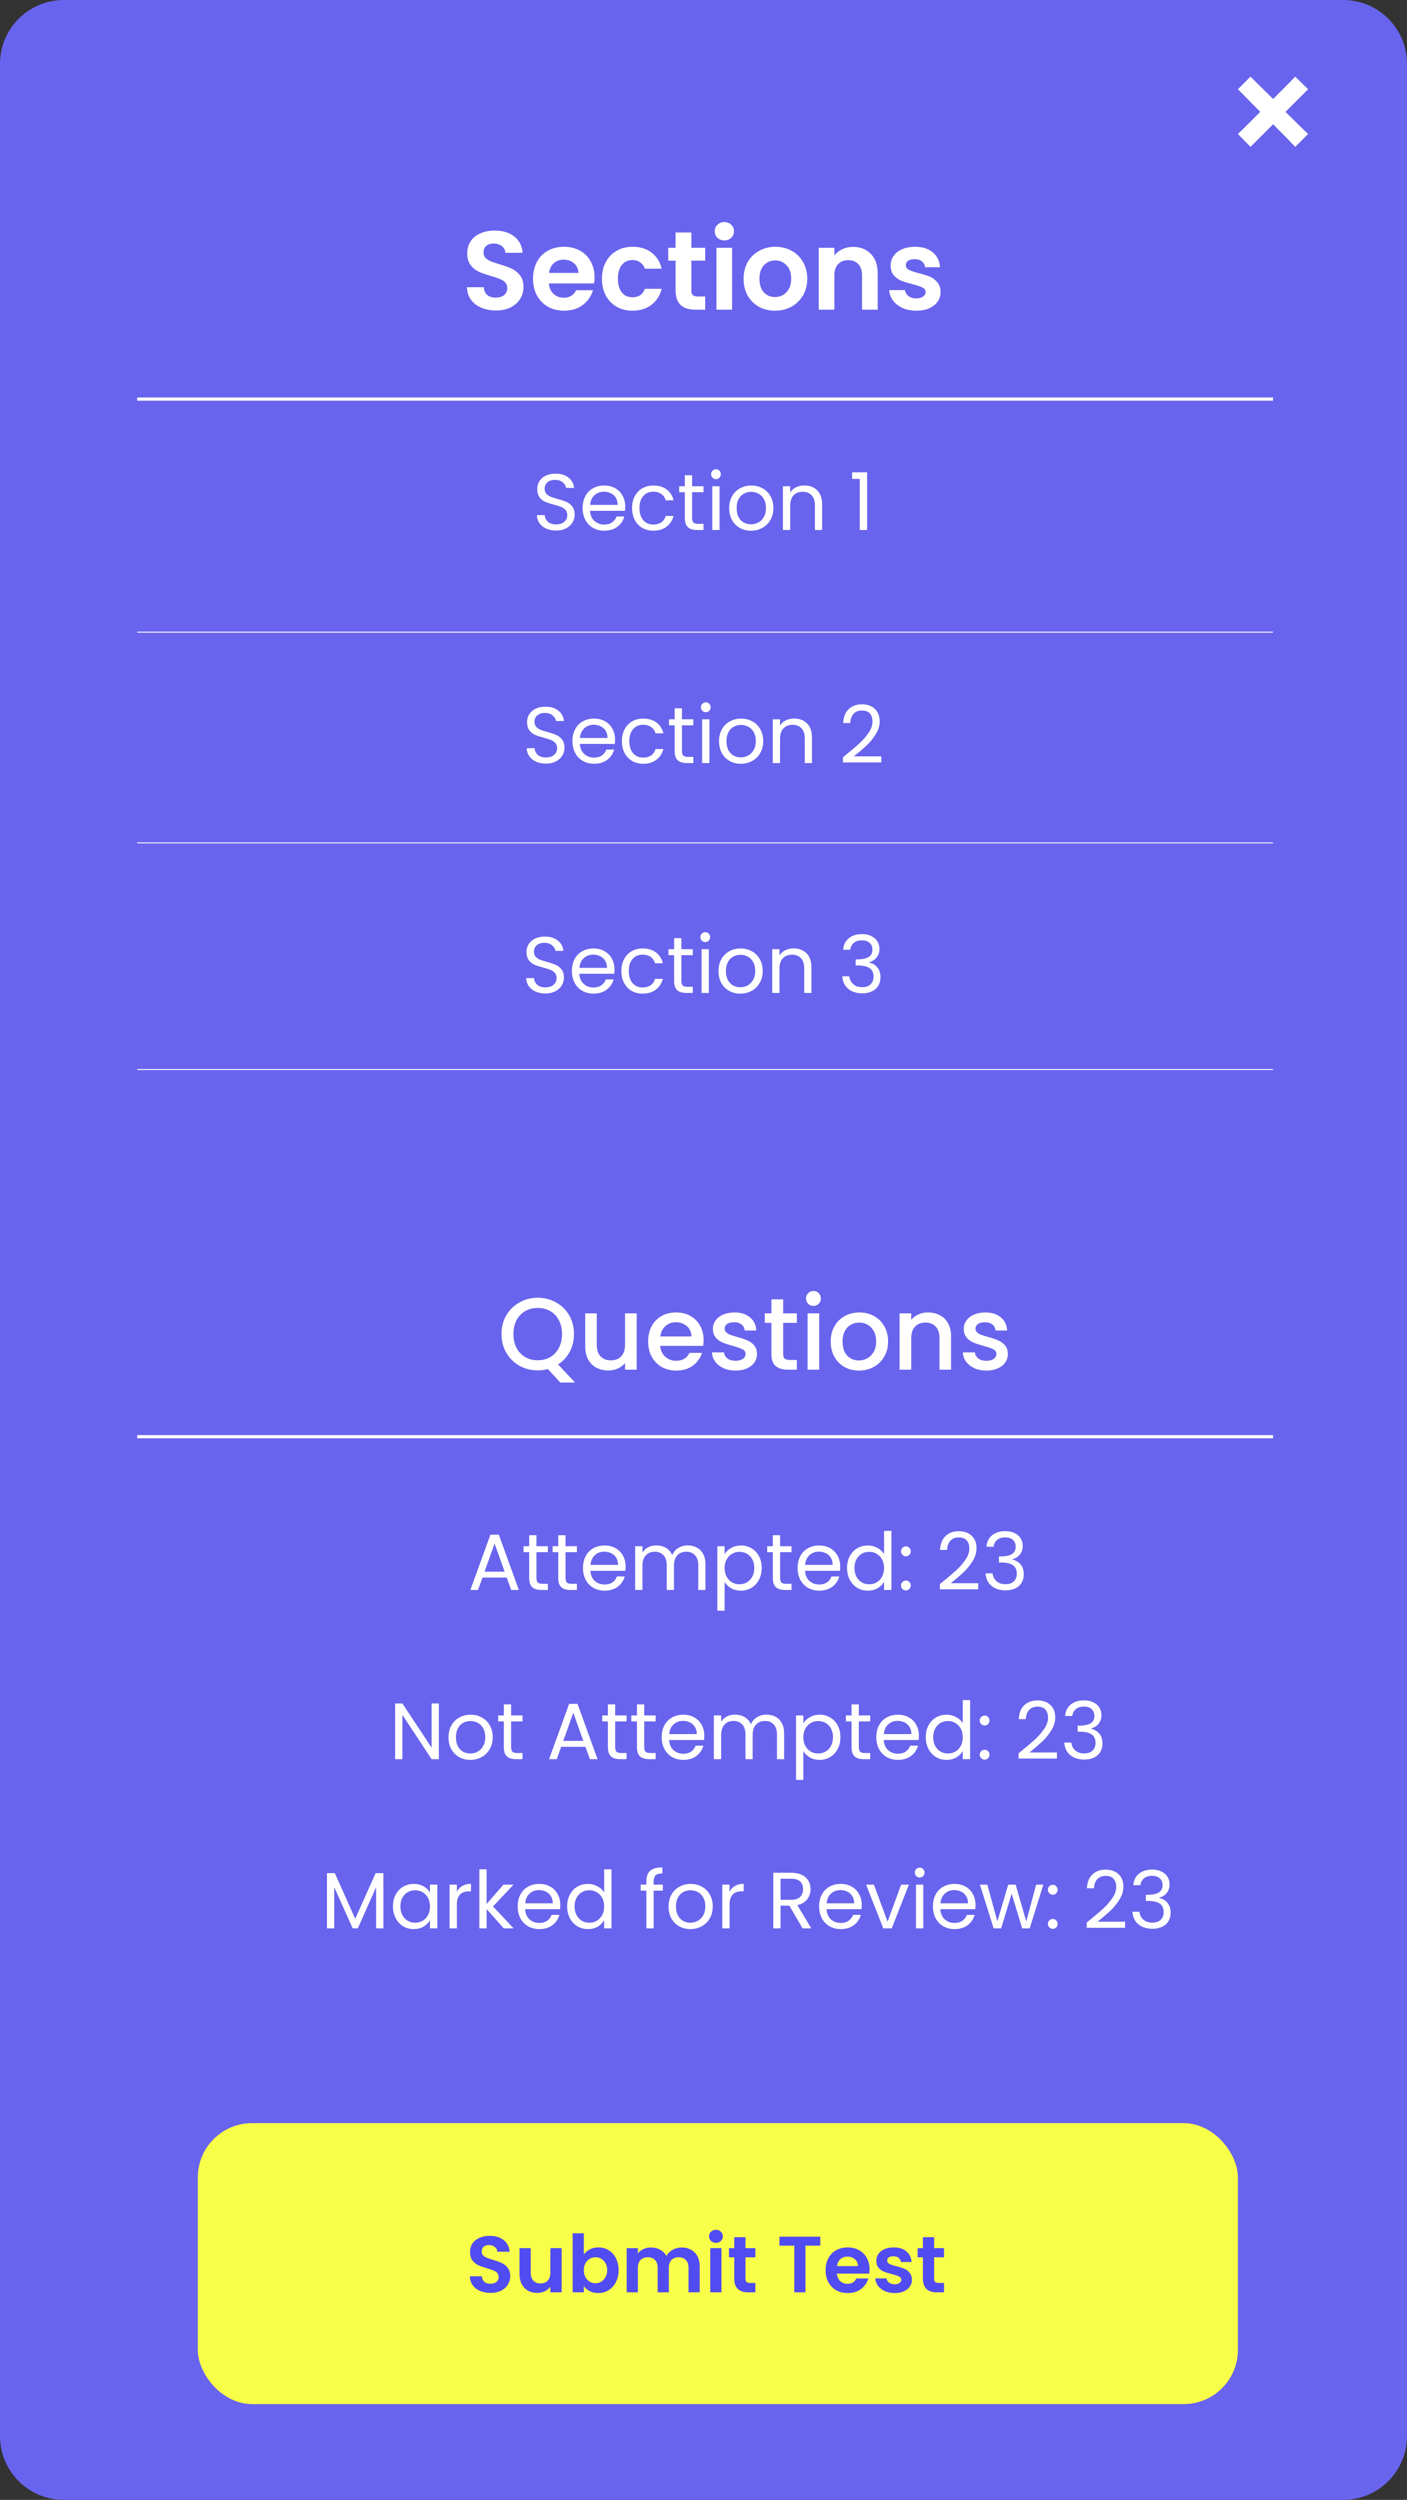 <svg width="441" height="783" viewBox="0 0 441 783" fill="none" xmlns="http://www.w3.org/2000/svg">
<rect x="0" y="0" width="441" height="783" fill="#333333" stroke="none"/>
<g clip-path="url(#clip0_66_1734)">
<path d="M0 20C0 8.954 8.954 0 20 0H421C432.046 0 441 8.954 441 20V763C441 774.046 432.046 783 421 783H20C8.954 783 0 774.046 0 763V20Z" fill="#6964ED"/>
<path d="M175.616 433.032L171.712 428.808C170.752 429.085 169.696 429.224 168.544 429.224C166.475 429.224 164.565 428.744 162.816 427.784C161.088 426.803 159.712 425.448 158.688 423.72C157.685 421.971 157.184 420.008 157.184 417.832C157.184 415.656 157.685 413.704 158.688 411.976C159.712 410.248 161.088 408.904 162.816 407.944C164.565 406.963 166.475 406.472 168.544 406.472C170.635 406.472 172.544 406.963 174.272 407.944C176.021 408.904 177.397 410.248 178.4 411.976C179.403 413.704 179.904 415.656 179.904 417.832C179.904 419.88 179.456 421.736 178.56 423.4C177.685 425.043 176.469 426.365 174.912 427.368L180.256 433.032H175.616ZM160.928 417.832C160.928 419.475 161.248 420.925 161.888 422.184C162.549 423.421 163.456 424.381 164.608 425.064C165.76 425.725 167.072 426.056 168.544 426.056C170.016 426.056 171.328 425.725 172.48 425.064C173.632 424.381 174.528 423.421 175.168 422.184C175.829 420.925 176.16 419.475 176.16 417.832C176.16 416.189 175.829 414.749 175.168 413.512C174.528 412.275 173.632 411.325 172.48 410.664C171.328 410.003 170.016 409.672 168.544 409.672C167.072 409.672 165.76 410.003 164.608 410.664C163.456 411.325 162.549 412.275 161.888 413.512C161.248 414.749 160.928 416.189 160.928 417.832ZM199.556 411.368V429H195.908V426.92C195.332 427.645 194.574 428.221 193.636 428.648C192.718 429.053 191.737 429.256 190.692 429.256C189.305 429.256 188.057 428.968 186.948 428.392C185.86 427.816 184.996 426.963 184.356 425.832C183.737 424.701 183.428 423.336 183.428 421.736V411.368H187.044V421.192C187.044 422.771 187.438 423.987 188.228 424.84C189.017 425.672 190.094 426.088 191.46 426.088C192.825 426.088 193.902 425.672 194.692 424.84C195.502 423.987 195.908 422.771 195.908 421.192V411.368H199.556ZM220.529 419.752C220.529 420.413 220.486 421.011 220.401 421.544H206.929C207.035 422.952 207.558 424.083 208.497 424.936C209.435 425.789 210.587 426.216 211.953 426.216C213.915 426.216 215.302 425.395 216.113 423.752H220.049C219.515 425.373 218.545 426.707 217.137 427.752C215.75 428.776 214.022 429.288 211.953 429.288C210.267 429.288 208.753 428.915 207.409 428.168C206.086 427.4 205.041 426.333 204.273 424.968C203.526 423.581 203.153 421.981 203.153 420.168C203.153 418.355 203.515 416.765 204.241 415.4C204.987 414.013 206.022 412.947 207.345 412.2C208.689 411.453 210.225 411.08 211.953 411.08C213.617 411.08 215.099 411.443 216.401 412.168C217.702 412.893 218.715 413.917 219.441 415.24C220.166 416.541 220.529 418.045 220.529 419.752ZM216.721 418.6C216.699 417.256 216.219 416.179 215.281 415.368C214.342 414.557 213.179 414.152 211.793 414.152C210.534 414.152 209.457 414.557 208.561 415.368C207.665 416.157 207.131 417.235 206.961 418.6H216.721ZM230.519 429.288C229.132 429.288 227.884 429.043 226.775 428.552C225.687 428.04 224.823 427.357 224.183 426.504C223.543 425.629 223.201 424.659 223.159 423.592H226.935C226.999 424.339 227.351 424.968 227.991 425.48C228.652 425.971 229.473 426.216 230.455 426.216C231.479 426.216 232.268 426.024 232.823 425.64C233.399 425.235 233.687 424.723 233.687 424.104C233.687 423.443 233.367 422.952 232.727 422.632C232.108 422.312 231.116 421.96 229.751 421.576C228.428 421.213 227.351 420.861 226.519 420.52C225.687 420.179 224.961 419.656 224.343 418.952C223.745 418.248 223.447 417.32 223.447 416.168C223.447 415.229 223.724 414.376 224.279 413.608C224.833 412.819 225.623 412.2 226.647 411.752C227.692 411.304 228.887 411.08 230.231 411.08C232.236 411.08 233.847 411.592 235.063 412.616C236.3 413.619 236.961 414.995 237.047 416.744H233.399C233.335 415.955 233.015 415.325 232.439 414.856C231.863 414.387 231.084 414.152 230.103 414.152C229.143 414.152 228.407 414.333 227.895 414.696C227.383 415.059 227.127 415.539 227.127 416.136C227.127 416.605 227.297 417 227.639 417.32C227.98 417.64 228.396 417.896 228.887 418.088C229.377 418.259 230.103 418.483 231.063 418.76C232.343 419.101 233.388 419.453 234.199 419.816C235.031 420.157 235.745 420.669 236.343 421.352C236.94 422.035 237.249 422.941 237.271 424.072C237.271 425.075 236.993 425.971 236.439 426.76C235.884 427.549 235.095 428.168 234.071 428.616C233.068 429.064 231.884 429.288 230.519 429.288ZM245.469 414.344V424.104C245.469 424.765 245.618 425.245 245.917 425.544C246.237 425.821 246.77 425.96 247.517 425.96H249.757V429H246.877C245.234 429 243.975 428.616 243.101 427.848C242.226 427.08 241.789 425.832 241.789 424.104V414.344H239.709V411.368H241.789V406.984H245.469V411.368H249.757V414.344H245.469ZM254.975 409.032C254.313 409.032 253.759 408.808 253.311 408.36C252.863 407.912 252.639 407.357 252.639 406.696C252.639 406.035 252.863 405.48 253.311 405.032C253.759 404.584 254.313 404.36 254.975 404.36C255.615 404.36 256.159 404.584 256.607 405.032C257.055 405.48 257.279 406.035 257.279 406.696C257.279 407.357 257.055 407.912 256.607 408.36C256.159 408.808 255.615 409.032 254.975 409.032ZM256.767 411.368V429H253.119V411.368H256.767ZM269.204 429.288C267.54 429.288 266.036 428.915 264.692 428.168C263.348 427.4 262.292 426.333 261.524 424.968C260.756 423.581 260.372 421.981 260.372 420.168C260.372 418.376 260.767 416.787 261.556 415.4C262.346 414.013 263.423 412.947 264.788 412.2C266.154 411.453 267.679 411.08 269.364 411.08C271.05 411.08 272.575 411.453 273.94 412.2C275.306 412.947 276.383 414.013 277.172 415.4C277.962 416.787 278.356 418.376 278.356 420.168C278.356 421.96 277.951 423.549 277.14 424.936C276.33 426.323 275.22 427.4 273.812 428.168C272.426 428.915 270.89 429.288 269.204 429.288ZM269.204 426.12C270.143 426.12 271.018 425.896 271.828 425.448C272.66 425 273.332 424.328 273.844 423.432C274.356 422.536 274.612 421.448 274.612 420.168C274.612 418.888 274.367 417.811 273.876 416.936C273.386 416.04 272.735 415.368 271.924 414.92C271.114 414.472 270.239 414.248 269.3 414.248C268.362 414.248 267.487 414.472 266.676 414.92C265.887 415.368 265.258 416.04 264.788 416.936C264.319 417.811 264.084 418.888 264.084 420.168C264.084 422.067 264.564 423.539 265.524 424.584C266.506 425.608 267.732 426.12 269.204 426.12ZM290.859 411.08C292.245 411.08 293.483 411.368 294.571 411.944C295.68 412.52 296.544 413.373 297.163 414.504C297.781 415.635 298.091 417 298.091 418.6V429H294.475V419.144C294.475 417.565 294.08 416.36 293.291 415.528C292.501 414.675 291.424 414.248 290.059 414.248C288.693 414.248 287.605 414.675 286.795 415.528C286.005 416.36 285.611 417.565 285.611 419.144V429H281.963V411.368H285.611V413.384C286.208 412.659 286.965 412.093 287.883 411.688C288.821 411.283 289.813 411.08 290.859 411.08ZM309.144 429.288C307.757 429.288 306.509 429.043 305.4 428.552C304.312 428.04 303.448 427.357 302.808 426.504C302.168 425.629 301.826 424.659 301.784 423.592H305.56C305.624 424.339 305.976 424.968 306.616 425.48C307.277 425.971 308.098 426.216 309.08 426.216C310.104 426.216 310.893 426.024 311.448 425.64C312.024 425.235 312.312 424.723 312.312 424.104C312.312 423.443 311.992 422.952 311.352 422.632C310.733 422.312 309.741 421.96 308.376 421.576C307.053 421.213 305.976 420.861 305.144 420.52C304.312 420.179 303.586 419.656 302.968 418.952C302.37 418.248 302.072 417.32 302.072 416.168C302.072 415.229 302.349 414.376 302.904 413.608C303.458 412.819 304.248 412.2 305.272 411.752C306.317 411.304 307.512 411.08 308.856 411.08C310.861 411.08 312.472 411.592 313.688 412.616C314.925 413.619 315.586 414.995 315.672 416.744H312.024C311.96 415.955 311.64 415.325 311.064 414.856C310.488 414.387 309.709 414.152 308.728 414.152C307.768 414.152 307.032 414.333 306.52 414.696C306.008 415.059 305.752 415.539 305.752 416.136C305.752 416.605 305.922 417 306.264 417.32C306.605 417.64 307.021 417.896 307.512 418.088C308.002 418.259 308.728 418.483 309.688 418.76C310.968 419.101 312.013 419.453 312.824 419.816C313.656 420.157 314.37 420.669 314.968 421.352C315.565 422.035 315.874 422.941 315.896 424.072C315.896 425.075 315.618 425.971 315.064 426.76C314.509 427.549 313.72 428.168 312.696 428.616C311.693 429.064 310.509 429.288 309.144 429.288Z" fill="white"/>
<path d="M155.437 97.245C153.734 97.245 152.194 96.953 150.817 96.37C149.464 95.787 148.39 94.947 147.597 93.85C146.804 92.753 146.395 91.458 146.372 89.965H151.622C151.692 90.968 152.042 91.762 152.672 92.345C153.325 92.928 154.212 93.22 155.332 93.22C156.475 93.22 157.374 92.952 158.027 92.415C158.68 91.855 159.007 91.132 159.007 90.245C159.007 89.522 158.785 88.927 158.342 88.46C157.899 87.993 157.339 87.632 156.662 87.375C156.009 87.095 155.099 86.792 153.932 86.465C152.345 85.998 151.05 85.543 150.047 85.1C149.067 84.633 148.215 83.945 147.492 83.035C146.792 82.102 146.442 80.865 146.442 79.325C146.442 77.878 146.804 76.618 147.527 75.545C148.25 74.472 149.265 73.655 150.572 73.095C151.879 72.512 153.372 72.22 155.052 72.22C157.572 72.22 159.614 72.838 161.177 74.075C162.764 75.288 163.639 76.992 163.802 79.185H158.412C158.365 78.345 158.004 77.657 157.327 77.12C156.674 76.56 155.799 76.28 154.702 76.28C153.745 76.28 152.975 76.525 152.392 77.015C151.832 77.505 151.552 78.217 151.552 79.15C151.552 79.803 151.762 80.352 152.182 80.795C152.625 81.215 153.162 81.565 153.792 81.845C154.445 82.102 155.355 82.405 156.522 82.755C158.109 83.222 159.404 83.688 160.407 84.155C161.41 84.622 162.274 85.322 162.997 86.255C163.72 87.188 164.082 88.413 164.082 89.93C164.082 91.237 163.744 92.45 163.067 93.57C162.39 94.69 161.399 95.588 160.092 96.265C158.785 96.918 157.234 97.245 155.437 97.245ZM186.355 86.885C186.355 87.585 186.308 88.215 186.215 88.775H172.04C172.157 90.175 172.647 91.272 173.51 92.065C174.373 92.858 175.435 93.255 176.695 93.255C178.515 93.255 179.81 92.473 180.58 90.91H185.865C185.305 92.777 184.232 94.317 182.645 95.53C181.058 96.72 179.11 97.315 176.8 97.315C174.933 97.315 173.253 96.907 171.76 96.09C170.29 95.25 169.135 94.072 168.295 92.555C167.478 91.038 167.07 89.288 167.07 87.305C167.07 85.298 167.478 83.537 168.295 82.02C169.112 80.503 170.255 79.337 171.725 78.52C173.195 77.703 174.887 77.295 176.8 77.295C178.643 77.295 180.288 77.692 181.735 78.485C183.205 79.278 184.337 80.41 185.13 81.88C185.947 83.327 186.355 84.995 186.355 86.885ZM181.28 85.485C181.257 84.225 180.802 83.222 179.915 82.475C179.028 81.705 177.943 81.32 176.66 81.32C175.447 81.32 174.42 81.693 173.58 82.44C172.763 83.163 172.262 84.178 172.075 85.485H181.28ZM188.672 87.305C188.672 85.298 189.08 83.548 189.897 82.055C190.713 80.538 191.845 79.372 193.292 78.555C194.738 77.715 196.395 77.295 198.262 77.295C200.665 77.295 202.648 77.902 204.212 79.115C205.798 80.305 206.86 81.985 207.397 84.155H202.112C201.832 83.315 201.353 82.662 200.677 82.195C200.023 81.705 199.207 81.46 198.227 81.46C196.827 81.46 195.718 81.973 194.902 83C194.085 84.003 193.677 85.438 193.677 87.305C193.677 89.148 194.085 90.583 194.902 91.61C195.718 92.613 196.827 93.115 198.227 93.115C200.21 93.115 201.505 92.228 202.112 90.455H207.397C206.86 92.555 205.798 94.223 204.212 95.46C202.625 96.697 200.642 97.315 198.262 97.315C196.395 97.315 194.738 96.907 193.292 96.09C191.845 95.25 190.713 94.083 189.897 92.59C189.08 91.073 188.672 89.312 188.672 87.305ZM216.691 81.635V91.015C216.691 91.668 216.843 92.147 217.146 92.45C217.473 92.73 218.01 92.87 218.756 92.87H221.031V97H217.951C213.821 97 211.756 94.993 211.756 90.98V81.635H209.446V77.61H211.756V72.815H216.691V77.61H221.031V81.635H216.691ZM227.041 75.3C226.177 75.3 225.454 75.032 224.871 74.495C224.311 73.935 224.031 73.247 224.031 72.43C224.031 71.613 224.311 70.937 224.871 70.4C225.454 69.84 226.177 69.56 227.041 69.56C227.904 69.56 228.616 69.84 229.176 70.4C229.759 70.937 230.051 71.613 230.051 72.43C230.051 73.247 229.759 73.935 229.176 74.495C228.616 75.032 227.904 75.3 227.041 75.3ZM229.456 77.61V97H224.556V77.61H229.456ZM242.907 97.315C241.04 97.315 239.36 96.907 237.867 96.09C236.374 95.25 235.195 94.072 234.332 92.555C233.492 91.038 233.072 89.288 233.072 87.305C233.072 85.322 233.504 83.572 234.367 82.055C235.254 80.538 236.455 79.372 237.972 78.555C239.489 77.715 241.18 77.295 243.047 77.295C244.914 77.295 246.605 77.715 248.122 78.555C249.639 79.372 250.829 80.538 251.692 82.055C252.579 83.572 253.022 85.322 253.022 87.305C253.022 89.288 252.567 91.038 251.657 92.555C250.77 94.072 249.557 95.25 248.017 96.09C246.5 96.907 244.797 97.315 242.907 97.315ZM242.907 93.045C243.794 93.045 244.622 92.835 245.392 92.415C246.185 91.972 246.815 91.318 247.282 90.455C247.749 89.592 247.982 88.542 247.982 87.305C247.982 85.462 247.492 84.05 246.512 83.07C245.555 82.067 244.377 81.565 242.977 81.565C241.577 81.565 240.399 82.067 239.442 83.07C238.509 84.05 238.042 85.462 238.042 87.305C238.042 89.148 238.497 90.572 239.407 91.575C240.34 92.555 241.507 93.045 242.907 93.045ZM267.361 77.33C269.671 77.33 271.538 78.065 272.961 79.535C274.385 80.982 275.096 83.012 275.096 85.625V97H270.196V86.29C270.196 84.75 269.811 83.572 269.041 82.755C268.271 81.915 267.221 81.495 265.891 81.495C264.538 81.495 263.465 81.915 262.671 82.755C261.901 83.572 261.516 84.75 261.516 86.29V97H256.616V77.61H261.516V80.025C262.17 79.185 262.998 78.532 264.001 78.065C265.028 77.575 266.148 77.33 267.361 77.33ZM287.176 97.315C285.589 97.315 284.166 97.035 282.906 96.475C281.646 95.892 280.642 95.11 279.896 94.13C279.172 93.15 278.776 92.065 278.706 90.875H283.641C283.734 91.622 284.096 92.24 284.726 92.73C285.379 93.22 286.184 93.465 287.141 93.465C288.074 93.465 288.797 93.278 289.311 92.905C289.847 92.532 290.116 92.053 290.116 91.47C290.116 90.84 289.789 90.373 289.136 90.07C288.506 89.743 287.491 89.393 286.091 89.02C284.644 88.67 283.454 88.308 282.521 87.935C281.611 87.562 280.817 86.99 280.141 86.22C279.487 85.45 279.161 84.412 279.161 83.105C279.161 82.032 279.464 81.052 280.071 80.165C280.701 79.278 281.587 78.578 282.731 78.065C283.897 77.552 285.262 77.295 286.826 77.295C289.136 77.295 290.979 77.878 292.356 79.045C293.732 80.188 294.491 81.74 294.631 83.7H289.941C289.871 82.93 289.544 82.323 288.961 81.88C288.401 81.413 287.642 81.18 286.686 81.18C285.799 81.18 285.111 81.343 284.621 81.67C284.154 81.997 283.921 82.452 283.921 83.035C283.921 83.688 284.247 84.19 284.901 84.54C285.554 84.867 286.569 85.205 287.946 85.555C289.346 85.905 290.501 86.267 291.411 86.64C292.321 87.013 293.102 87.597 293.756 88.39C294.432 89.16 294.782 90.187 294.806 91.47C294.806 92.59 294.491 93.593 293.861 94.48C293.254 95.367 292.367 96.067 291.201 96.58C290.057 97.07 288.716 97.315 287.176 97.315Z" fill="white"/>
<path d="M399 264L43 264" stroke="white" stroke-width="0.3"/>
<path d="M399 125L43 125" stroke="white"/>
<path d="M174.312 166.175C173.162 166.175 172.129 165.975 171.212 165.575C170.312 165.158 169.604 164.592 169.087 163.875C168.571 163.142 168.304 162.3 168.287 161.35H170.712C170.796 162.167 171.129 162.858 171.712 163.425C172.312 163.975 173.179 164.25 174.312 164.25C175.396 164.25 176.246 163.983 176.862 163.45C177.496 162.9 177.812 162.2 177.812 161.35C177.812 160.683 177.629 160.142 177.262 159.725C176.896 159.308 176.437 158.992 175.887 158.775C175.337 158.558 174.596 158.325 173.662 158.075C172.512 157.775 171.587 157.475 170.887 157.175C170.204 156.875 169.612 156.408 169.112 155.775C168.629 155.125 168.387 154.258 168.387 153.175C168.387 152.225 168.629 151.383 169.112 150.65C169.596 149.917 170.271 149.35 171.137 148.95C172.021 148.55 173.029 148.35 174.162 148.35C175.796 148.35 177.129 148.758 178.162 149.575C179.212 150.392 179.804 151.475 179.937 152.825H177.437C177.354 152.158 177.004 151.575 176.387 151.075C175.771 150.558 174.954 150.3 173.937 150.3C172.987 150.3 172.212 150.55 171.612 151.05C171.012 151.533 170.712 152.217 170.712 153.1C170.712 153.733 170.887 154.25 171.237 154.65C171.604 155.05 172.046 155.358 172.562 155.575C173.096 155.775 173.837 156.008 174.787 156.275C175.937 156.592 176.862 156.908 177.562 157.225C178.262 157.525 178.862 158 179.362 158.65C179.862 159.283 180.112 160.15 180.112 161.25C180.112 162.1 179.887 162.9 179.437 163.65C178.987 164.4 178.321 165.008 177.437 165.475C176.554 165.942 175.512 166.175 174.312 166.175ZM195.96 158.625C195.96 159.058 195.935 159.517 195.885 160H184.935C185.018 161.35 185.477 162.408 186.31 163.175C187.16 163.925 188.185 164.3 189.385 164.3C190.368 164.3 191.185 164.075 191.835 163.625C192.502 163.158 192.968 162.542 193.235 161.775H195.685C195.318 163.092 194.585 164.167 193.485 165C192.385 165.817 191.018 166.225 189.385 166.225C188.085 166.225 186.918 165.933 185.885 165.35C184.868 164.767 184.068 163.942 183.485 162.875C182.902 161.792 182.61 160.542 182.61 159.125C182.61 157.708 182.893 156.467 183.46 155.4C184.027 154.333 184.818 153.517 185.835 152.95C186.868 152.367 188.052 152.075 189.385 152.075C190.685 152.075 191.835 152.358 192.835 152.925C193.835 153.492 194.602 154.275 195.135 155.275C195.685 156.258 195.96 157.375 195.96 158.625ZM193.61 158.15C193.61 157.283 193.418 156.542 193.035 155.925C192.652 155.292 192.127 154.817 191.46 154.5C190.81 154.167 190.085 154 189.285 154C188.135 154 187.152 154.367 186.335 155.1C185.535 155.833 185.077 156.85 184.96 158.15H193.61ZM198.113 159.125C198.113 157.708 198.396 156.475 198.963 155.425C199.53 154.358 200.313 153.533 201.313 152.95C202.33 152.367 203.488 152.075 204.788 152.075C206.471 152.075 207.855 152.483 208.938 153.3C210.038 154.117 210.763 155.25 211.113 156.7H208.663C208.43 155.867 207.971 155.208 207.288 154.725C206.621 154.242 205.788 154 204.788 154C203.488 154 202.438 154.45 201.638 155.35C200.838 156.233 200.438 157.492 200.438 159.125C200.438 160.775 200.838 162.05 201.638 162.95C202.438 163.85 203.488 164.3 204.788 164.3C205.788 164.3 206.621 164.067 207.288 163.6C207.955 163.133 208.413 162.467 208.663 161.6H211.113C210.746 163 210.013 164.125 208.913 164.975C207.813 165.808 206.438 166.225 204.788 166.225C203.488 166.225 202.33 165.933 201.313 165.35C200.313 164.767 199.53 163.942 198.963 162.875C198.396 161.808 198.113 160.558 198.113 159.125ZM216.924 154.175V162.25C216.924 162.917 217.065 163.392 217.349 163.675C217.632 163.942 218.124 164.075 218.824 164.075H220.499V166H218.449C217.182 166 216.232 165.708 215.599 165.125C214.965 164.542 214.649 163.583 214.649 162.25V154.175H212.874V152.3H214.649V148.85H216.924V152.3H220.499V154.175H216.924ZM224.43 150.075C223.997 150.075 223.63 149.925 223.33 149.625C223.03 149.325 222.88 148.958 222.88 148.525C222.88 148.092 223.03 147.725 223.33 147.425C223.63 147.125 223.997 146.975 224.43 146.975C224.847 146.975 225.197 147.125 225.48 147.425C225.78 147.725 225.93 148.092 225.93 148.525C225.93 148.958 225.78 149.325 225.48 149.625C225.197 149.925 224.847 150.075 224.43 150.075ZM225.53 152.3V166H223.255V152.3H225.53ZM235.382 166.225C234.099 166.225 232.932 165.933 231.882 165.35C230.849 164.767 230.032 163.942 229.432 162.875C228.849 161.792 228.557 160.542 228.557 159.125C228.557 157.725 228.857 156.492 229.457 155.425C230.074 154.342 230.907 153.517 231.957 152.95C233.007 152.367 234.182 152.075 235.482 152.075C236.782 152.075 237.957 152.367 239.007 152.95C240.057 153.517 240.882 154.333 241.482 155.4C242.099 156.467 242.407 157.708 242.407 159.125C242.407 160.542 242.091 161.792 241.457 162.875C240.841 163.942 239.999 164.767 238.932 165.35C237.866 165.933 236.682 166.225 235.382 166.225ZM235.382 164.225C236.199 164.225 236.966 164.033 237.682 163.65C238.399 163.267 238.974 162.692 239.407 161.925C239.857 161.158 240.082 160.225 240.082 159.125C240.082 158.025 239.866 157.092 239.432 156.325C238.999 155.558 238.432 154.992 237.732 154.625C237.032 154.242 236.274 154.05 235.457 154.05C234.624 154.05 233.857 154.242 233.157 154.625C232.474 154.992 231.924 155.558 231.507 156.325C231.091 157.092 230.882 158.025 230.882 159.125C230.882 160.242 231.082 161.183 231.482 161.95C231.899 162.717 232.449 163.292 233.132 163.675C233.816 164.042 234.566 164.225 235.382 164.225ZM252.074 152.05C253.74 152.05 255.09 152.558 256.124 153.575C257.157 154.575 257.674 156.025 257.674 157.925V166H255.424V158.25C255.424 156.883 255.082 155.842 254.399 155.125C253.715 154.392 252.782 154.025 251.599 154.025C250.399 154.025 249.44 154.4 248.724 155.15C248.024 155.9 247.674 156.992 247.674 158.425V166H245.399V152.3H247.674V154.25C248.124 153.55 248.732 153.008 249.499 152.625C250.282 152.242 251.14 152.05 252.074 152.05ZM267.08 150V147.925H271.78V166H269.48V150H267.08Z" fill="white"/>
<path d="M399 198L43 198" stroke="white" stroke-width="0.3"/>
<path d="M171.126 239.175C169.976 239.175 168.943 238.975 168.026 238.575C167.126 238.158 166.418 237.592 165.901 236.875C165.385 236.142 165.118 235.3 165.101 234.35H167.526C167.61 235.167 167.943 235.858 168.526 236.425C169.126 236.975 169.993 237.25 171.126 237.25C172.21 237.25 173.06 236.983 173.676 236.45C174.31 235.9 174.626 235.2 174.626 234.35C174.626 233.683 174.443 233.142 174.076 232.725C173.71 232.308 173.251 231.992 172.701 231.775C172.151 231.558 171.41 231.325 170.476 231.075C169.326 230.775 168.401 230.475 167.701 230.175C167.018 229.875 166.426 229.408 165.926 228.775C165.443 228.125 165.201 227.258 165.201 226.175C165.201 225.225 165.443 224.383 165.926 223.65C166.41 222.917 167.085 222.35 167.951 221.95C168.835 221.55 169.843 221.35 170.976 221.35C172.61 221.35 173.943 221.758 174.976 222.575C176.026 223.392 176.618 224.475 176.751 225.825H174.251C174.168 225.158 173.818 224.575 173.201 224.075C172.585 223.558 171.768 223.3 170.751 223.3C169.801 223.3 169.026 223.55 168.426 224.05C167.826 224.533 167.526 225.217 167.526 226.1C167.526 226.733 167.701 227.25 168.051 227.65C168.418 228.05 168.86 228.358 169.376 228.575C169.91 228.775 170.651 229.008 171.601 229.275C172.751 229.592 173.676 229.908 174.376 230.225C175.076 230.525 175.676 231 176.176 231.65C176.676 232.283 176.926 233.15 176.926 234.25C176.926 235.1 176.701 235.9 176.251 236.65C175.801 237.4 175.135 238.008 174.251 238.475C173.368 238.942 172.326 239.175 171.126 239.175ZM192.774 231.625C192.774 232.058 192.749 232.517 192.699 233H181.749C181.832 234.35 182.291 235.408 183.124 236.175C183.974 236.925 184.999 237.3 186.199 237.3C187.182 237.3 187.999 237.075 188.649 236.625C189.316 236.158 189.782 235.542 190.049 234.775H192.499C192.132 236.092 191.399 237.167 190.299 238C189.199 238.817 187.832 239.225 186.199 239.225C184.899 239.225 183.732 238.933 182.699 238.35C181.682 237.767 180.882 236.942 180.299 235.875C179.716 234.792 179.424 233.542 179.424 232.125C179.424 230.708 179.707 229.467 180.274 228.4C180.841 227.333 181.632 226.517 182.649 225.95C183.682 225.367 184.866 225.075 186.199 225.075C187.499 225.075 188.649 225.358 189.649 225.925C190.649 226.492 191.416 227.275 191.949 228.275C192.499 229.258 192.774 230.375 192.774 231.625ZM190.424 231.15C190.424 230.283 190.232 229.542 189.849 228.925C189.466 228.292 188.941 227.817 188.274 227.5C187.624 227.167 186.899 227 186.099 227C184.949 227 183.966 227.367 183.149 228.1C182.349 228.833 181.891 229.85 181.774 231.15H190.424ZM194.927 232.125C194.927 230.708 195.21 229.475 195.777 228.425C196.344 227.358 197.127 226.533 198.127 225.95C199.144 225.367 200.302 225.075 201.602 225.075C203.285 225.075 204.669 225.483 205.752 226.3C206.852 227.117 207.577 228.25 207.927 229.7H205.477C205.244 228.867 204.785 228.208 204.102 227.725C203.435 227.242 202.602 227 201.602 227C200.302 227 199.252 227.45 198.452 228.35C197.652 229.233 197.252 230.492 197.252 232.125C197.252 233.775 197.652 235.05 198.452 235.95C199.252 236.85 200.302 237.3 201.602 237.3C202.602 237.3 203.435 237.067 204.102 236.6C204.769 236.133 205.227 235.467 205.477 234.6H207.927C207.56 236 206.827 237.125 205.727 237.975C204.627 238.808 203.252 239.225 201.602 239.225C200.302 239.225 199.144 238.933 198.127 238.35C197.127 237.767 196.344 236.942 195.777 235.875C195.21 234.808 194.927 233.558 194.927 232.125ZM213.738 227.175V235.25C213.738 235.917 213.879 236.392 214.163 236.675C214.446 236.942 214.938 237.075 215.638 237.075H217.313V239H215.263C213.996 239 213.046 238.708 212.413 238.125C211.779 237.542 211.463 236.583 211.463 235.25V227.175H209.688V225.3H211.463V221.85H213.738V225.3H217.313V227.175H213.738ZM221.244 223.075C220.811 223.075 220.444 222.925 220.144 222.625C219.844 222.325 219.694 221.958 219.694 221.525C219.694 221.092 219.844 220.725 220.144 220.425C220.444 220.125 220.811 219.975 221.244 219.975C221.661 219.975 222.011 220.125 222.294 220.425C222.594 220.725 222.744 221.092 222.744 221.525C222.744 221.958 222.594 222.325 222.294 222.625C222.011 222.925 221.661 223.075 221.244 223.075ZM222.344 225.3V239H220.069V225.3H222.344ZM232.196 239.225C230.913 239.225 229.746 238.933 228.696 238.35C227.663 237.767 226.846 236.942 226.246 235.875C225.663 234.792 225.371 233.542 225.371 232.125C225.371 230.725 225.671 229.492 226.271 228.425C226.888 227.342 227.721 226.517 228.771 225.95C229.821 225.367 230.996 225.075 232.296 225.075C233.596 225.075 234.771 225.367 235.821 225.95C236.871 226.517 237.696 227.333 238.296 228.4C238.913 229.467 239.221 230.708 239.221 232.125C239.221 233.542 238.905 234.792 238.271 235.875C237.655 236.942 236.813 237.767 235.746 238.35C234.68 238.933 233.496 239.225 232.196 239.225ZM232.196 237.225C233.013 237.225 233.78 237.033 234.496 236.65C235.213 236.267 235.788 235.692 236.221 234.925C236.671 234.158 236.896 233.225 236.896 232.125C236.896 231.025 236.68 230.092 236.246 229.325C235.813 228.558 235.246 227.992 234.546 227.625C233.846 227.242 233.088 227.05 232.271 227.05C231.438 227.05 230.671 227.242 229.971 227.625C229.288 227.992 228.738 228.558 228.321 229.325C227.905 230.092 227.696 231.025 227.696 232.125C227.696 233.242 227.896 234.183 228.296 234.95C228.713 235.717 229.263 236.292 229.946 236.675C230.63 237.042 231.38 237.225 232.196 237.225ZM248.888 225.05C250.554 225.05 251.904 225.558 252.938 226.575C253.971 227.575 254.488 229.025 254.488 230.925V239H252.238V231.25C252.238 229.883 251.896 228.842 251.213 228.125C250.529 227.392 249.596 227.025 248.413 227.025C247.213 227.025 246.254 227.4 245.538 228.15C244.838 228.9 244.488 229.992 244.488 231.425V239H242.213V225.3H244.488V227.25C244.938 226.55 245.546 226.008 246.313 225.625C247.096 225.242 247.954 225.05 248.888 225.05ZM264.219 237.175C266.336 235.475 267.994 234.083 269.194 233C270.394 231.9 271.402 230.758 272.219 229.575C273.052 228.375 273.469 227.2 273.469 226.05C273.469 224.967 273.202 224.117 272.669 223.5C272.152 222.867 271.311 222.55 270.144 222.55C269.011 222.55 268.127 222.908 267.494 223.625C266.877 224.325 266.544 225.267 266.494 226.45H264.294C264.361 224.583 264.927 223.142 265.994 222.125C267.061 221.108 268.436 220.6 270.119 220.6C271.836 220.6 273.194 221.075 274.194 222.025C275.211 222.975 275.719 224.283 275.719 225.95C275.719 227.333 275.302 228.683 274.469 230C273.652 231.3 272.719 232.45 271.669 233.45C270.619 234.433 269.277 235.583 267.644 236.9H276.244V238.8H264.219V237.175Z" fill="white"/>
<path d="M170.955 311.175C169.805 311.175 168.772 310.975 167.855 310.575C166.955 310.158 166.247 309.592 165.73 308.875C165.214 308.142 164.947 307.3 164.93 306.35H167.355C167.439 307.167 167.772 307.858 168.355 308.425C168.955 308.975 169.822 309.25 170.955 309.25C172.039 309.25 172.889 308.983 173.505 308.45C174.139 307.9 174.455 307.2 174.455 306.35C174.455 305.683 174.272 305.142 173.905 304.725C173.539 304.308 173.08 303.992 172.53 303.775C171.98 303.558 171.239 303.325 170.305 303.075C169.155 302.775 168.23 302.475 167.53 302.175C166.847 301.875 166.255 301.408 165.755 300.775C165.272 300.125 165.03 299.258 165.03 298.175C165.03 297.225 165.272 296.383 165.755 295.65C166.239 294.917 166.914 294.35 167.78 293.95C168.664 293.55 169.672 293.35 170.805 293.35C172.439 293.35 173.772 293.758 174.805 294.575C175.855 295.392 176.447 296.475 176.58 297.825H174.08C173.997 297.158 173.647 296.575 173.03 296.075C172.414 295.558 171.597 295.3 170.58 295.3C169.63 295.3 168.855 295.55 168.255 296.05C167.655 296.533 167.355 297.217 167.355 298.1C167.355 298.733 167.53 299.25 167.88 299.65C168.247 300.05 168.689 300.358 169.205 300.575C169.739 300.775 170.48 301.008 171.43 301.275C172.58 301.592 173.505 301.908 174.205 302.225C174.905 302.525 175.505 303 176.005 303.65C176.505 304.283 176.755 305.15 176.755 306.25C176.755 307.1 176.53 307.9 176.08 308.65C175.63 309.4 174.964 310.008 174.08 310.475C173.197 310.942 172.155 311.175 170.955 311.175ZM192.603 303.625C192.603 304.058 192.578 304.517 192.528 305H181.578C181.662 306.35 182.12 307.408 182.953 308.175C183.803 308.925 184.828 309.3 186.028 309.3C187.012 309.3 187.828 309.075 188.478 308.625C189.145 308.158 189.612 307.542 189.878 306.775H192.328C191.962 308.092 191.228 309.167 190.128 310C189.028 310.817 187.662 311.225 186.028 311.225C184.728 311.225 183.562 310.933 182.528 310.35C181.512 309.767 180.712 308.942 180.128 307.875C179.545 306.792 179.253 305.542 179.253 304.125C179.253 302.708 179.537 301.467 180.103 300.4C180.67 299.333 181.462 298.517 182.478 297.95C183.512 297.367 184.695 297.075 186.028 297.075C187.328 297.075 188.478 297.358 189.478 297.925C190.478 298.492 191.245 299.275 191.778 300.275C192.328 301.258 192.603 302.375 192.603 303.625ZM190.253 303.15C190.253 302.283 190.062 301.542 189.678 300.925C189.295 300.292 188.77 299.817 188.103 299.5C187.453 299.167 186.728 299 185.928 299C184.778 299 183.795 299.367 182.978 300.1C182.178 300.833 181.72 301.85 181.603 303.15H190.253ZM194.756 304.125C194.756 302.708 195.039 301.475 195.606 300.425C196.173 299.358 196.956 298.533 197.956 297.95C198.973 297.367 200.131 297.075 201.431 297.075C203.114 297.075 204.498 297.483 205.581 298.3C206.681 299.117 207.406 300.25 207.756 301.7H205.306C205.073 300.867 204.614 300.208 203.931 299.725C203.264 299.242 202.431 299 201.431 299C200.131 299 199.081 299.45 198.281 300.35C197.481 301.233 197.081 302.492 197.081 304.125C197.081 305.775 197.481 307.05 198.281 307.95C199.081 308.85 200.131 309.3 201.431 309.3C202.431 309.3 203.264 309.067 203.931 308.6C204.598 308.133 205.056 307.467 205.306 306.6H207.756C207.389 308 206.656 309.125 205.556 309.975C204.456 310.808 203.081 311.225 201.431 311.225C200.131 311.225 198.973 310.933 197.956 310.35C196.956 309.767 196.173 308.942 195.606 307.875C195.039 306.808 194.756 305.558 194.756 304.125ZM213.567 299.175V307.25C213.567 307.917 213.708 308.392 213.992 308.675C214.275 308.942 214.767 309.075 215.467 309.075H217.142V311H215.092C213.825 311 212.875 310.708 212.242 310.125C211.608 309.542 211.292 308.583 211.292 307.25V299.175H209.517V297.3H211.292V293.85H213.567V297.3H217.142V299.175H213.567ZM221.073 295.075C220.64 295.075 220.273 294.925 219.973 294.625C219.673 294.325 219.523 293.958 219.523 293.525C219.523 293.092 219.673 292.725 219.973 292.425C220.273 292.125 220.64 291.975 221.073 291.975C221.49 291.975 221.84 292.125 222.123 292.425C222.423 292.725 222.573 293.092 222.573 293.525C222.573 293.958 222.423 294.325 222.123 294.625C221.84 294.925 221.49 295.075 221.073 295.075ZM222.173 297.3V311H219.898V297.3H222.173ZM232.025 311.225C230.742 311.225 229.575 310.933 228.525 310.35C227.492 309.767 226.675 308.942 226.075 307.875C225.492 306.792 225.2 305.542 225.2 304.125C225.2 302.725 225.5 301.492 226.1 300.425C226.717 299.342 227.55 298.517 228.6 297.95C229.65 297.367 230.825 297.075 232.125 297.075C233.425 297.075 234.6 297.367 235.65 297.95C236.7 298.517 237.525 299.333 238.125 300.4C238.742 301.467 239.05 302.708 239.05 304.125C239.05 305.542 238.734 306.792 238.1 307.875C237.484 308.942 236.642 309.767 235.575 310.35C234.509 310.933 233.325 311.225 232.025 311.225ZM232.025 309.225C232.842 309.225 233.609 309.033 234.325 308.65C235.042 308.267 235.617 307.692 236.05 306.925C236.5 306.158 236.725 305.225 236.725 304.125C236.725 303.025 236.509 302.092 236.075 301.325C235.642 300.558 235.075 299.992 234.375 299.625C233.675 299.242 232.917 299.05 232.1 299.05C231.267 299.05 230.5 299.242 229.8 299.625C229.117 299.992 228.567 300.558 228.15 301.325C227.734 302.092 227.525 303.025 227.525 304.125C227.525 305.242 227.725 306.183 228.125 306.95C228.542 307.717 229.092 308.292 229.775 308.675C230.459 309.042 231.209 309.225 232.025 309.225ZM248.717 297.05C250.383 297.05 251.733 297.558 252.767 298.575C253.8 299.575 254.317 301.025 254.317 302.925V311H252.067V303.25C252.067 301.883 251.725 300.842 251.042 300.125C250.358 299.392 249.425 299.025 248.242 299.025C247.042 299.025 246.083 299.4 245.367 300.15C244.667 300.9 244.317 301.992 244.317 303.425V311H242.042V297.3H244.317V299.25C244.767 298.55 245.375 298.008 246.142 297.625C246.925 297.242 247.783 297.05 248.717 297.05ZM264.273 297.475C264.39 295.942 264.981 294.742 266.048 293.875C267.115 293.008 268.498 292.575 270.198 292.575C271.331 292.575 272.306 292.783 273.123 293.2C273.956 293.6 274.581 294.15 274.998 294.85C275.431 295.55 275.648 296.342 275.648 297.225C275.648 298.258 275.348 299.15 274.748 299.9C274.165 300.65 273.398 301.133 272.448 301.35V301.475C273.531 301.742 274.39 302.267 275.023 303.05C275.656 303.833 275.973 304.858 275.973 306.125C275.973 307.075 275.756 307.933 275.323 308.7C274.89 309.45 274.24 310.042 273.373 310.475C272.506 310.908 271.465 311.125 270.248 311.125C268.481 311.125 267.031 310.667 265.898 309.75C264.765 308.817 264.131 307.5 263.998 305.8H266.198C266.315 306.8 266.723 307.617 267.423 308.25C268.123 308.883 269.056 309.2 270.223 309.2C271.39 309.2 272.273 308.9 272.873 308.3C273.49 307.683 273.798 306.892 273.798 305.925C273.798 304.675 273.381 303.775 272.548 303.225C271.715 302.675 270.456 302.4 268.773 302.4H268.198V300.5H268.798C270.331 300.483 271.49 300.233 272.273 299.75C273.056 299.25 273.448 298.483 273.448 297.45C273.448 296.567 273.156 295.858 272.573 295.325C272.006 294.792 271.19 294.525 270.123 294.525C269.09 294.525 268.256 294.792 267.623 295.325C266.99 295.858 266.615 296.575 266.498 297.475H264.273Z" fill="white"/>
<path d="M399 335L43 335" stroke="white" stroke-width="0.3"/>
<path d="M399 450L43 450" stroke="white"/>
<path d="M158.822 494.125H151.222L149.822 498H147.422L153.722 480.675H156.347L162.622 498H160.222L158.822 494.125ZM158.172 492.275L155.022 483.475L151.872 492.275H158.172ZM168.143 486.175V494.25C168.143 494.917 168.285 495.392 168.568 495.675C168.851 495.942 169.343 496.075 170.043 496.075H171.718V498H169.668C168.401 498 167.451 497.708 166.818 497.125C166.185 496.542 165.868 495.583 165.868 494.25V486.175H164.093V484.3H165.868V480.85H168.143V484.3H171.718V486.175H168.143ZM177.249 486.175V494.25C177.249 494.917 177.391 495.392 177.674 495.675C177.958 495.942 178.449 496.075 179.149 496.075H180.824V498H178.774C177.508 498 176.558 497.708 175.924 497.125C175.291 496.542 174.974 495.583 174.974 494.25V486.175H173.199V484.3H174.974V480.85H177.249V484.3H180.824V486.175H177.249ZM196.081 490.625C196.081 491.058 196.056 491.517 196.006 492H185.056C185.139 493.35 185.597 494.408 186.431 495.175C187.281 495.925 188.306 496.3 189.506 496.3C190.489 496.3 191.306 496.075 191.956 495.625C192.622 495.158 193.089 494.542 193.356 493.775H195.806C195.439 495.092 194.706 496.167 193.606 497C192.506 497.817 191.139 498.225 189.506 498.225C188.206 498.225 187.039 497.933 186.006 497.35C184.989 496.767 184.189 495.942 183.606 494.875C183.022 493.792 182.731 492.542 182.731 491.125C182.731 489.708 183.014 488.467 183.581 487.4C184.147 486.333 184.939 485.517 185.956 484.95C186.989 484.367 188.172 484.075 189.506 484.075C190.806 484.075 191.956 484.358 192.956 484.925C193.956 485.492 194.722 486.275 195.256 487.275C195.806 488.258 196.081 489.375 196.081 490.625ZM193.731 490.15C193.731 489.283 193.539 488.542 193.156 487.925C192.772 487.292 192.247 486.817 191.581 486.5C190.931 486.167 190.206 486 189.406 486C188.256 486 187.272 486.367 186.456 487.1C185.656 487.833 185.197 488.85 185.081 490.15H193.731ZM215.559 484.05C216.625 484.05 217.575 484.275 218.409 484.725C219.242 485.158 219.9 485.817 220.384 486.7C220.867 487.583 221.109 488.658 221.109 489.925V498H218.859V490.25C218.859 488.883 218.517 487.842 217.834 487.125C217.167 486.392 216.259 486.025 215.109 486.025C213.925 486.025 212.984 486.408 212.284 487.175C211.584 487.925 211.234 489.017 211.234 490.45V498H208.984V490.25C208.984 488.883 208.642 487.842 207.959 487.125C207.292 486.392 206.384 486.025 205.234 486.025C204.05 486.025 203.109 486.408 202.409 487.175C201.709 487.925 201.359 489.017 201.359 490.45V498H199.084V484.3H201.359V486.275C201.809 485.558 202.409 485.008 203.159 484.625C203.925 484.242 204.767 484.05 205.684 484.05C206.834 484.05 207.85 484.308 208.734 484.825C209.617 485.342 210.275 486.1 210.709 487.1C211.092 486.133 211.725 485.383 212.609 484.85C213.492 484.317 214.475 484.05 215.559 484.05ZM227.116 486.825C227.566 486.042 228.232 485.392 229.116 484.875C230.016 484.342 231.057 484.075 232.241 484.075C233.457 484.075 234.557 484.367 235.541 484.95C236.541 485.533 237.324 486.358 237.891 487.425C238.457 488.475 238.741 489.7 238.741 491.1C238.741 492.483 238.457 493.717 237.891 494.8C237.324 495.883 236.541 496.725 235.541 497.325C234.557 497.925 233.457 498.225 232.241 498.225C231.074 498.225 230.041 497.967 229.141 497.45C228.257 496.917 227.582 496.258 227.116 495.475V504.5H224.841V484.3H227.116V486.825ZM236.416 491.1C236.416 490.067 236.207 489.167 235.791 488.4C235.374 487.633 234.807 487.05 234.091 486.65C233.391 486.25 232.616 486.05 231.766 486.05C230.932 486.05 230.157 486.258 229.441 486.675C228.741 487.075 228.174 487.667 227.741 488.45C227.324 489.217 227.116 490.108 227.116 491.125C227.116 492.158 227.324 493.067 227.741 493.85C228.174 494.617 228.741 495.208 229.441 495.625C230.157 496.025 230.932 496.225 231.766 496.225C232.616 496.225 233.391 496.025 234.091 495.625C234.807 495.208 235.374 494.617 235.791 493.85C236.207 493.067 236.416 492.15 236.416 491.1ZM244.51 486.175V494.25C244.51 494.917 244.652 495.392 244.935 495.675C245.218 495.942 245.71 496.075 246.41 496.075H248.085V498H246.035C244.768 498 243.818 497.708 243.185 497.125C242.552 496.542 242.235 495.583 242.235 494.25V486.175H240.46V484.3H242.235V480.85H244.51V484.3H248.085V486.175H244.51ZM263.342 490.625C263.342 491.058 263.317 491.517 263.267 492H252.317C252.4 493.35 252.858 494.408 253.692 495.175C254.542 495.925 255.567 496.3 256.767 496.3C257.75 496.3 258.567 496.075 259.217 495.625C259.883 495.158 260.35 494.542 260.617 493.775H263.067C262.7 495.092 261.967 496.167 260.867 497C259.767 497.817 258.4 498.225 256.767 498.225C255.467 498.225 254.3 497.933 253.267 497.35C252.25 496.767 251.45 495.942 250.867 494.875C250.283 493.792 249.992 492.542 249.992 491.125C249.992 489.708 250.275 488.467 250.842 487.4C251.408 486.333 252.2 485.517 253.217 484.95C254.25 484.367 255.433 484.075 256.767 484.075C258.067 484.075 259.217 484.358 260.217 484.925C261.217 485.492 261.983 486.275 262.517 487.275C263.067 488.258 263.342 489.375 263.342 490.625ZM260.992 490.15C260.992 489.283 260.8 488.542 260.417 487.925C260.033 487.292 259.508 486.817 258.842 486.5C258.192 486.167 257.467 486 256.667 486C255.517 486 254.533 486.367 253.717 487.1C252.917 487.833 252.458 488.85 252.342 490.15H260.992ZM265.494 491.1C265.494 489.7 265.778 488.475 266.344 487.425C266.911 486.358 267.686 485.533 268.669 484.95C269.669 484.367 270.786 484.075 272.019 484.075C273.086 484.075 274.078 484.325 274.994 484.825C275.911 485.308 276.611 485.95 277.094 486.75V479.5H279.394V498H277.094V495.425C276.644 496.242 275.978 496.917 275.094 497.45C274.211 497.967 273.178 498.225 271.994 498.225C270.778 498.225 269.669 497.925 268.669 497.325C267.686 496.725 266.911 495.883 266.344 494.8C265.778 493.717 265.494 492.483 265.494 491.1ZM277.094 491.125C277.094 490.092 276.886 489.192 276.469 488.425C276.053 487.658 275.486 487.075 274.769 486.675C274.069 486.258 273.294 486.05 272.444 486.05C271.594 486.05 270.819 486.25 270.119 486.65C269.419 487.05 268.861 487.633 268.444 488.4C268.028 489.167 267.819 490.067 267.819 491.1C267.819 492.15 268.028 493.067 268.444 493.85C268.861 494.617 269.419 495.208 270.119 495.625C270.819 496.025 271.594 496.225 272.444 496.225C273.294 496.225 274.069 496.025 274.769 495.625C275.486 495.208 276.053 494.617 276.469 493.85C276.886 493.067 277.094 492.158 277.094 491.125ZM283.964 498.15C283.531 498.15 283.164 498 282.864 497.7C282.564 497.4 282.414 497.033 282.414 496.6C282.414 496.167 282.564 495.8 282.864 495.5C283.164 495.2 283.531 495.05 283.964 495.05C284.381 495.05 284.731 495.2 285.014 495.5C285.314 495.8 285.464 496.167 285.464 496.6C285.464 497.033 285.314 497.4 285.014 497.7C284.731 498 284.381 498.15 283.964 498.15ZM283.964 487.45C283.531 487.45 283.164 487.3 282.864 487C282.564 486.7 282.414 486.333 282.414 485.9C282.414 485.467 282.564 485.1 282.864 484.8C283.164 484.5 283.531 484.35 283.964 484.35C284.381 484.35 284.731 484.5 285.014 484.8C285.314 485.1 285.464 485.467 285.464 485.9C285.464 486.333 285.314 486.7 285.014 487C284.731 487.3 284.381 487.45 283.964 487.45ZM294.576 496.175C296.693 494.475 298.351 493.083 299.551 492C300.751 490.9 301.76 489.758 302.576 488.575C303.41 487.375 303.826 486.2 303.826 485.05C303.826 483.967 303.56 483.117 303.026 482.5C302.51 481.867 301.668 481.55 300.501 481.55C299.368 481.55 298.485 481.908 297.851 482.625C297.235 483.325 296.901 484.267 296.851 485.45H294.651C294.718 483.583 295.285 482.142 296.351 481.125C297.418 480.108 298.793 479.6 300.476 479.6C302.193 479.6 303.551 480.075 304.551 481.025C305.568 481.975 306.076 483.283 306.076 484.95C306.076 486.333 305.66 487.683 304.826 489C304.01 490.3 303.076 491.45 302.026 492.45C300.976 493.433 299.635 494.583 298.001 495.9H306.601V497.8H294.576V496.175ZM309.181 484.475C309.298 482.942 309.889 481.742 310.956 480.875C312.023 480.008 313.406 479.575 315.106 479.575C316.239 479.575 317.214 479.783 318.031 480.2C318.864 480.6 319.489 481.15 319.906 481.85C320.339 482.55 320.556 483.342 320.556 484.225C320.556 485.258 320.256 486.15 319.656 486.9C319.073 487.65 318.306 488.133 317.356 488.35V488.475C318.439 488.742 319.298 489.267 319.931 490.05C320.564 490.833 320.881 491.858 320.881 493.125C320.881 494.075 320.664 494.933 320.231 495.7C319.798 496.45 319.148 497.042 318.281 497.475C317.414 497.908 316.373 498.125 315.156 498.125C313.389 498.125 311.939 497.667 310.806 496.75C309.673 495.817 309.039 494.5 308.906 492.8H311.106C311.223 493.8 311.631 494.617 312.331 495.25C313.031 495.883 313.964 496.2 315.131 496.2C316.298 496.2 317.181 495.9 317.781 495.3C318.398 494.683 318.706 493.892 318.706 492.925C318.706 491.675 318.289 490.775 317.456 490.225C316.623 489.675 315.364 489.4 313.681 489.4H313.106V487.5H313.706C315.239 487.483 316.398 487.233 317.181 486.75C317.964 486.25 318.356 485.483 318.356 484.45C318.356 483.567 318.064 482.858 317.481 482.325C316.914 481.792 316.098 481.525 315.031 481.525C313.998 481.525 313.164 481.792 312.531 482.325C311.898 482.858 311.523 483.575 311.406 484.475H309.181Z" fill="white"/>
<path d="M137.552 551H135.277L126.127 537.125V551H123.852V533.55H126.127L135.277 547.4V533.55H137.552V551ZM147.405 551.225C146.122 551.225 144.955 550.933 143.905 550.35C142.872 549.767 142.055 548.942 141.455 547.875C140.872 546.792 140.58 545.542 140.58 544.125C140.58 542.725 140.88 541.492 141.48 540.425C142.097 539.342 142.93 538.517 143.98 537.95C145.03 537.367 146.205 537.075 147.505 537.075C148.805 537.075 149.98 537.367 151.03 537.95C152.08 538.517 152.905 539.333 153.505 540.4C154.122 541.467 154.43 542.708 154.43 544.125C154.43 545.542 154.113 546.792 153.48 547.875C152.863 548.942 152.022 549.767 150.955 550.35C149.888 550.933 148.705 551.225 147.405 551.225ZM147.405 549.225C148.222 549.225 148.988 549.033 149.705 548.65C150.422 548.267 150.997 547.692 151.43 546.925C151.88 546.158 152.105 545.225 152.105 544.125C152.105 543.025 151.888 542.092 151.455 541.325C151.022 540.558 150.455 539.992 149.755 539.625C149.055 539.242 148.297 539.05 147.48 539.05C146.647 539.05 145.88 539.242 145.18 539.625C144.497 539.992 143.947 540.558 143.53 541.325C143.113 542.092 142.905 543.025 142.905 544.125C142.905 545.242 143.105 546.183 143.505 546.95C143.922 547.717 144.472 548.292 145.155 548.675C145.838 549.042 146.588 549.225 147.405 549.225ZM160.196 539.175V547.25C160.196 547.917 160.338 548.392 160.621 548.675C160.904 548.942 161.396 549.075 162.096 549.075H163.771V551H161.721C160.454 551 159.504 550.708 158.871 550.125C158.238 549.542 157.921 548.583 157.921 547.25V539.175H156.146V537.3H157.921V533.85H160.196V537.3H163.771V539.175H160.196ZM183.493 547.125H175.893L174.493 551H172.093L178.393 533.675H181.018L187.293 551H184.893L183.493 547.125ZM182.843 545.275L179.693 536.475L176.543 545.275H182.843ZM192.813 539.175V547.25C192.813 547.917 192.955 548.392 193.238 548.675C193.522 548.942 194.013 549.075 194.713 549.075H196.388V551H194.338C193.072 551 192.122 550.708 191.488 550.125C190.855 549.542 190.538 548.583 190.538 547.25V539.175H188.763V537.3H190.538V533.85H192.813V537.3H196.388V539.175H192.813ZM201.92 539.175V547.25C201.92 547.917 202.061 548.392 202.345 548.675C202.628 548.942 203.12 549.075 203.82 549.075H205.495V551H203.445C202.178 551 201.228 550.708 200.595 550.125C199.961 549.542 199.645 548.583 199.645 547.25V539.175H197.87V537.3H199.645V533.85H201.92V537.3H205.495V539.175H201.92ZM220.751 543.625C220.751 544.058 220.726 544.517 220.676 545H209.726C209.81 546.35 210.268 547.408 211.101 548.175C211.951 548.925 212.976 549.3 214.176 549.3C215.16 549.3 215.976 549.075 216.626 548.625C217.293 548.158 217.76 547.542 218.026 546.775H220.476C220.11 548.092 219.376 549.167 218.276 550C217.176 550.817 215.81 551.225 214.176 551.225C212.876 551.225 211.71 550.933 210.676 550.35C209.66 549.767 208.86 548.942 208.276 547.875C207.693 546.792 207.401 545.542 207.401 544.125C207.401 542.708 207.685 541.467 208.251 540.4C208.818 539.333 209.61 538.517 210.626 537.95C211.66 537.367 212.843 537.075 214.176 537.075C215.476 537.075 216.626 537.358 217.626 537.925C218.626 538.492 219.393 539.275 219.926 540.275C220.476 541.258 220.751 542.375 220.751 543.625ZM218.401 543.15C218.401 542.283 218.21 541.542 217.826 540.925C217.443 540.292 216.918 539.817 216.251 539.5C215.601 539.167 214.876 539 214.076 539C212.926 539 211.943 539.367 211.126 540.1C210.326 540.833 209.868 541.85 209.751 543.15H218.401ZM240.229 537.05C241.296 537.05 242.246 537.275 243.079 537.725C243.912 538.158 244.571 538.817 245.054 539.7C245.537 540.583 245.779 541.658 245.779 542.925V551H243.529V543.25C243.529 541.883 243.187 540.842 242.504 540.125C241.837 539.392 240.929 539.025 239.779 539.025C238.596 539.025 237.654 539.408 236.954 540.175C236.254 540.925 235.904 542.017 235.904 543.45V551H233.654V543.25C233.654 541.883 233.312 540.842 232.629 540.125C231.962 539.392 231.054 539.025 229.904 539.025C228.721 539.025 227.779 539.408 227.079 540.175C226.379 540.925 226.029 542.017 226.029 543.45V551H223.754V537.3H226.029V539.275C226.479 538.558 227.079 538.008 227.829 537.625C228.596 537.242 229.437 537.05 230.354 537.05C231.504 537.05 232.521 537.308 233.404 537.825C234.287 538.342 234.946 539.1 235.379 540.1C235.762 539.133 236.396 538.383 237.279 537.85C238.162 537.317 239.146 537.05 240.229 537.05ZM251.786 539.825C252.236 539.042 252.903 538.392 253.786 537.875C254.686 537.342 255.728 537.075 256.911 537.075C258.128 537.075 259.228 537.367 260.211 537.95C261.211 538.533 261.994 539.358 262.561 540.425C263.128 541.475 263.411 542.7 263.411 544.1C263.411 545.483 263.128 546.717 262.561 547.8C261.994 548.883 261.211 549.725 260.211 550.325C259.228 550.925 258.128 551.225 256.911 551.225C255.744 551.225 254.711 550.967 253.811 550.45C252.928 549.917 252.253 549.258 251.786 548.475V557.5H249.511V537.3H251.786V539.825ZM261.086 544.1C261.086 543.067 260.878 542.167 260.461 541.4C260.044 540.633 259.478 540.05 258.761 539.65C258.061 539.25 257.286 539.05 256.436 539.05C255.603 539.05 254.828 539.258 254.111 539.675C253.411 540.075 252.844 540.667 252.411 541.45C251.994 542.217 251.786 543.108 251.786 544.125C251.786 545.158 251.994 546.067 252.411 546.85C252.844 547.617 253.411 548.208 254.111 548.625C254.828 549.025 255.603 549.225 256.436 549.225C257.286 549.225 258.061 549.025 258.761 548.625C259.478 548.208 260.044 547.617 260.461 546.85C260.878 546.067 261.086 545.15 261.086 544.1ZM269.18 539.175V547.25C269.18 547.917 269.322 548.392 269.605 548.675C269.889 548.942 270.38 549.075 271.08 549.075H272.755V551H270.705C269.439 551 268.489 550.708 267.855 550.125C267.222 549.542 266.905 548.583 266.905 547.25V539.175H265.13V537.3H266.905V533.85H269.18V537.3H272.755V539.175H269.18ZM288.012 543.625C288.012 544.058 287.987 544.517 287.937 545H276.987C277.07 546.35 277.529 547.408 278.362 548.175C279.212 548.925 280.237 549.3 281.437 549.3C282.42 549.3 283.237 549.075 283.887 548.625C284.554 548.158 285.02 547.542 285.287 546.775H287.737C287.37 548.092 286.637 549.167 285.537 550C284.437 550.817 283.07 551.225 281.437 551.225C280.137 551.225 278.97 550.933 277.937 550.35C276.92 549.767 276.12 548.942 275.537 547.875C274.954 546.792 274.662 545.542 274.662 544.125C274.662 542.708 274.945 541.467 275.512 540.4C276.079 539.333 276.87 538.517 277.887 537.95C278.92 537.367 280.104 537.075 281.437 537.075C282.737 537.075 283.887 537.358 284.887 537.925C285.887 538.492 286.654 539.275 287.187 540.275C287.737 541.258 288.012 542.375 288.012 543.625ZM285.662 543.15C285.662 542.283 285.47 541.542 285.087 540.925C284.704 540.292 284.179 539.817 283.512 539.5C282.862 539.167 282.137 539 281.337 539C280.187 539 279.204 539.367 278.387 540.1C277.587 540.833 277.129 541.85 277.012 543.15H285.662ZM290.165 544.1C290.165 542.7 290.448 541.475 291.015 540.425C291.582 539.358 292.357 538.533 293.34 537.95C294.34 537.367 295.457 537.075 296.69 537.075C297.757 537.075 298.748 537.325 299.665 537.825C300.582 538.308 301.282 538.95 301.765 539.75V532.5H304.065V551H301.765V548.425C301.315 549.242 300.648 549.917 299.765 550.45C298.882 550.967 297.848 551.225 296.665 551.225C295.448 551.225 294.34 550.925 293.34 550.325C292.357 549.725 291.582 548.883 291.015 547.8C290.448 546.717 290.165 545.483 290.165 544.1ZM301.765 544.125C301.765 543.092 301.557 542.192 301.14 541.425C300.723 540.658 300.157 540.075 299.44 539.675C298.74 539.258 297.965 539.05 297.115 539.05C296.265 539.05 295.49 539.25 294.79 539.65C294.09 540.05 293.532 540.633 293.115 541.4C292.698 542.167 292.49 543.067 292.49 544.1C292.49 545.15 292.698 546.067 293.115 546.85C293.532 547.617 294.09 548.208 294.79 548.625C295.49 549.025 296.265 549.225 297.115 549.225C297.965 549.225 298.74 549.025 299.44 548.625C300.157 548.208 300.723 547.617 301.14 546.85C301.557 546.067 301.765 545.158 301.765 544.125ZM308.634 551.15C308.201 551.15 307.834 551 307.534 550.7C307.234 550.4 307.084 550.033 307.084 549.6C307.084 549.167 307.234 548.8 307.534 548.5C307.834 548.2 308.201 548.05 308.634 548.05C309.051 548.05 309.401 548.2 309.684 548.5C309.984 548.8 310.134 549.167 310.134 549.6C310.134 550.033 309.984 550.4 309.684 550.7C309.401 551 309.051 551.15 308.634 551.15ZM308.634 540.45C308.201 540.45 307.834 540.3 307.534 540C307.234 539.7 307.084 539.333 307.084 538.9C307.084 538.467 307.234 538.1 307.534 537.8C307.834 537.5 308.201 537.35 308.634 537.35C309.051 537.35 309.401 537.5 309.684 537.8C309.984 538.1 310.134 538.467 310.134 538.9C310.134 539.333 309.984 539.7 309.684 540C309.401 540.3 309.051 540.45 308.634 540.45ZM319.247 549.175C321.363 547.475 323.022 546.083 324.222 545C325.422 543.9 326.43 542.758 327.247 541.575C328.08 540.375 328.497 539.2 328.497 538.05C328.497 536.967 328.23 536.117 327.697 535.5C327.18 534.867 326.338 534.55 325.172 534.55C324.038 534.55 323.155 534.908 322.522 535.625C321.905 536.325 321.572 537.267 321.522 538.45H319.322C319.388 536.583 319.955 535.142 321.022 534.125C322.088 533.108 323.463 532.6 325.147 532.6C326.863 532.6 328.222 533.075 329.222 534.025C330.238 534.975 330.747 536.283 330.747 537.95C330.747 539.333 330.33 540.683 329.497 542C328.68 543.3 327.747 544.45 326.697 545.45C325.647 546.433 324.305 547.583 322.672 548.9H331.272V550.8H319.247V549.175ZM333.852 537.475C333.968 535.942 334.56 534.742 335.627 533.875C336.693 533.008 338.077 532.575 339.777 532.575C340.91 532.575 341.885 532.783 342.702 533.2C343.535 533.6 344.16 534.15 344.577 534.85C345.01 535.55 345.227 536.342 345.227 537.225C345.227 538.258 344.927 539.15 344.327 539.9C343.743 540.65 342.977 541.133 342.027 541.35V541.475C343.11 541.742 343.968 542.267 344.602 543.05C345.235 543.833 345.552 544.858 345.552 546.125C345.552 547.075 345.335 547.933 344.902 548.7C344.468 549.45 343.818 550.042 342.952 550.475C342.085 550.908 341.043 551.125 339.827 551.125C338.06 551.125 336.61 550.667 335.477 549.75C334.343 548.817 333.71 547.5 333.577 545.8H335.777C335.893 546.8 336.302 547.617 337.002 548.25C337.702 548.883 338.635 549.2 339.802 549.2C340.968 549.2 341.852 548.9 342.452 548.3C343.068 547.683 343.377 546.892 343.377 545.925C343.377 544.675 342.96 543.775 342.127 543.225C341.293 542.675 340.035 542.4 338.352 542.4H337.777V540.5H338.377C339.91 540.483 341.068 540.233 341.852 539.75C342.635 539.25 343.027 538.483 343.027 537.45C343.027 536.567 342.735 535.858 342.152 535.325C341.585 534.792 340.768 534.525 339.702 534.525C338.668 534.525 337.835 534.792 337.202 535.325C336.568 535.858 336.193 536.575 336.077 537.475H333.852Z" fill="white"/>
<path d="M120.164 586.7V604H117.889V591.1L112.139 604H110.539L104.764 591.075V604H102.489V586.7H104.939L111.339 601L117.739 586.7H120.164ZM123.173 597.1C123.173 595.7 123.456 594.475 124.023 593.425C124.589 592.358 125.364 591.533 126.348 590.95C127.348 590.367 128.456 590.075 129.673 590.075C130.873 590.075 131.914 590.333 132.798 590.85C133.681 591.367 134.339 592.017 134.773 592.8V590.3H137.073V604H134.773V601.45C134.323 602.25 133.648 602.917 132.748 603.45C131.864 603.967 130.831 604.225 129.648 604.225C128.431 604.225 127.331 603.925 126.348 603.325C125.364 602.725 124.589 601.883 124.023 600.8C123.456 599.717 123.173 598.483 123.173 597.1ZM134.773 597.125C134.773 596.092 134.564 595.192 134.148 594.425C133.731 593.658 133.164 593.075 132.448 592.675C131.748 592.258 130.973 592.05 130.123 592.05C129.273 592.05 128.498 592.25 127.798 592.65C127.098 593.05 126.539 593.633 126.123 594.4C125.706 595.167 125.498 596.067 125.498 597.1C125.498 598.15 125.706 599.067 126.123 599.85C126.539 600.617 127.098 601.208 127.798 601.625C128.498 602.025 129.273 602.225 130.123 602.225C130.973 602.225 131.748 602.025 132.448 601.625C133.164 601.208 133.731 600.617 134.148 599.85C134.564 599.067 134.773 598.158 134.773 597.125ZM143.192 592.525C143.592 591.742 144.159 591.133 144.892 590.7C145.642 590.267 146.551 590.05 147.617 590.05V592.4H147.017C144.467 592.4 143.192 593.783 143.192 596.55V604H140.917V590.3H143.192V592.525ZM157.893 604L152.518 597.95V604H150.243V585.5H152.518V596.375L157.793 590.3H160.968L154.518 597.125L160.993 604H157.893ZM175.61 596.625C175.61 597.058 175.585 597.517 175.535 598H164.585C164.668 599.35 165.126 600.408 165.96 601.175C166.81 601.925 167.835 602.3 169.035 602.3C170.018 602.3 170.835 602.075 171.485 601.625C172.151 601.158 172.618 600.542 172.885 599.775H175.335C174.968 601.092 174.235 602.167 173.135 603C172.035 603.817 170.668 604.225 169.035 604.225C167.735 604.225 166.568 603.933 165.535 603.35C164.518 602.767 163.718 601.942 163.135 600.875C162.551 599.792 162.26 598.542 162.26 597.125C162.26 595.708 162.543 594.467 163.11 593.4C163.676 592.333 164.468 591.517 165.485 590.95C166.518 590.367 167.701 590.075 169.035 590.075C170.335 590.075 171.485 590.358 172.485 590.925C173.485 591.492 174.251 592.275 174.785 593.275C175.335 594.258 175.61 595.375 175.61 596.625ZM173.26 596.15C173.26 595.283 173.068 594.542 172.685 593.925C172.301 593.292 171.776 592.817 171.11 592.5C170.46 592.167 169.735 592 168.935 592C167.785 592 166.801 592.367 165.985 593.1C165.185 593.833 164.726 594.85 164.61 596.15H173.26ZM177.763 597.1C177.763 595.7 178.046 594.475 178.613 593.425C179.179 592.358 179.954 591.533 180.938 590.95C181.938 590.367 183.054 590.075 184.288 590.075C185.354 590.075 186.346 590.325 187.263 590.825C188.179 591.308 188.879 591.95 189.363 592.75V585.5H191.663V604H189.363V601.425C188.913 602.242 188.246 602.917 187.363 603.45C186.479 603.967 185.446 604.225 184.263 604.225C183.046 604.225 181.938 603.925 180.938 603.325C179.954 602.725 179.179 601.883 178.613 600.8C178.046 599.717 177.763 598.483 177.763 597.1ZM189.363 597.125C189.363 596.092 189.154 595.192 188.738 594.425C188.321 593.658 187.754 593.075 187.038 592.675C186.338 592.258 185.563 592.05 184.713 592.05C183.863 592.05 183.088 592.25 182.388 592.65C181.688 593.05 181.129 593.633 180.713 594.4C180.296 595.167 180.088 596.067 180.088 597.1C180.088 598.15 180.296 599.067 180.713 599.85C181.129 600.617 181.688 601.208 182.388 601.625C183.088 602.025 183.863 602.225 184.713 602.225C185.563 602.225 186.338 602.025 187.038 601.625C187.754 601.208 188.321 600.617 188.738 599.85C189.154 599.067 189.363 598.158 189.363 597.125ZM207.747 592.175H204.872V604H202.597V592.175H200.822V590.3H202.597V589.325C202.597 587.792 202.989 586.675 203.772 585.975C204.572 585.258 205.847 584.9 207.597 584.9V586.8C206.597 586.8 205.889 587 205.472 587.4C205.072 587.783 204.872 588.425 204.872 589.325V590.3H207.747V592.175ZM216.375 604.225C215.091 604.225 213.925 603.933 212.875 603.35C211.841 602.767 211.025 601.942 210.425 600.875C209.841 599.792 209.55 598.542 209.55 597.125C209.55 595.725 209.85 594.492 210.45 593.425C211.066 592.342 211.9 591.517 212.95 590.95C214 590.367 215.175 590.075 216.475 590.075C217.775 590.075 218.95 590.367 220 590.95C221.05 591.517 221.875 592.333 222.475 593.4C223.091 594.467 223.4 595.708 223.4 597.125C223.4 598.542 223.083 599.792 222.45 600.875C221.833 601.942 220.991 602.767 219.925 603.35C218.858 603.933 217.675 604.225 216.375 604.225ZM216.375 602.225C217.191 602.225 217.958 602.033 218.675 601.65C219.391 601.267 219.966 600.692 220.4 599.925C220.85 599.158 221.075 598.225 221.075 597.125C221.075 596.025 220.858 595.092 220.425 594.325C219.991 593.558 219.425 592.992 218.725 592.625C218.025 592.242 217.266 592.05 216.45 592.05C215.616 592.05 214.85 592.242 214.15 592.625C213.466 592.992 212.916 593.558 212.5 594.325C212.083 595.092 211.875 596.025 211.875 597.125C211.875 598.242 212.075 599.183 212.475 599.95C212.891 600.717 213.441 601.292 214.125 601.675C214.808 602.042 215.558 602.225 216.375 602.225ZM228.666 592.525C229.066 591.742 229.632 591.133 230.366 590.7C231.116 590.267 232.024 590.05 233.091 590.05V592.4H232.491C229.941 592.4 228.666 593.783 228.666 596.55V604H226.391V590.3H228.666V592.525ZM251.557 604L247.407 596.875H244.657V604H242.382V586.575H248.007C249.324 586.575 250.432 586.8 251.332 587.25C252.249 587.7 252.932 588.308 253.382 589.075C253.832 589.842 254.057 590.717 254.057 591.7C254.057 592.9 253.707 593.958 253.007 594.875C252.324 595.792 251.29 596.4 249.907 596.7L254.282 604H251.557ZM244.657 595.05H248.007C249.24 595.05 250.165 594.75 250.782 594.15C251.399 593.533 251.707 592.717 251.707 591.7C251.707 590.667 251.399 589.867 250.782 589.3C250.182 588.733 249.257 588.45 248.007 588.45H244.657V595.05ZM270.092 596.625C270.092 597.058 270.067 597.517 270.017 598H259.067C259.15 599.35 259.609 600.408 260.442 601.175C261.292 601.925 262.317 602.3 263.517 602.3C264.5 602.3 265.317 602.075 265.967 601.625C266.634 601.158 267.1 600.542 267.367 599.775H269.817C269.45 601.092 268.717 602.167 267.617 603C266.517 603.817 265.15 604.225 263.517 604.225C262.217 604.225 261.05 603.933 260.017 603.35C259 602.767 258.2 601.942 257.617 600.875C257.034 599.792 256.742 598.542 256.742 597.125C256.742 595.708 257.025 594.467 257.592 593.4C258.159 592.333 258.95 591.517 259.967 590.95C261 590.367 262.184 590.075 263.517 590.075C264.817 590.075 265.967 590.358 266.967 590.925C267.967 591.492 268.734 592.275 269.267 593.275C269.817 594.258 270.092 595.375 270.092 596.625ZM267.742 596.15C267.742 595.283 267.55 594.542 267.167 593.925C266.784 593.292 266.259 592.817 265.592 592.5C264.942 592.167 264.217 592 263.417 592C262.267 592 261.284 592.367 260.467 593.1C259.667 593.833 259.209 594.85 259.092 596.15H267.742ZM278.195 601.9L282.445 590.3H284.87L279.495 604H276.845L271.47 590.3H273.92L278.195 601.9ZM288.284 588.075C287.85 588.075 287.484 587.925 287.184 587.625C286.884 587.325 286.734 586.958 286.734 586.525C286.734 586.092 286.884 585.725 287.184 585.425C287.484 585.125 287.85 584.975 288.284 584.975C288.7 584.975 289.05 585.125 289.334 585.425C289.634 585.725 289.784 586.092 289.784 586.525C289.784 586.958 289.634 587.325 289.334 587.625C289.05 587.925 288.7 588.075 288.284 588.075ZM289.384 590.3V604H287.109V590.3H289.384ZM305.761 596.625C305.761 597.058 305.736 597.517 305.686 598H294.736C294.819 599.35 295.278 600.408 296.111 601.175C296.961 601.925 297.986 602.3 299.186 602.3C300.169 602.3 300.986 602.075 301.636 601.625C302.303 601.158 302.769 600.542 303.036 599.775H305.486C305.119 601.092 304.386 602.167 303.286 603C302.186 603.817 300.819 604.225 299.186 604.225C297.886 604.225 296.719 603.933 295.686 603.35C294.669 602.767 293.869 601.942 293.286 600.875C292.703 599.792 292.411 598.542 292.411 597.125C292.411 595.708 292.694 594.467 293.261 593.4C293.828 592.333 294.619 591.517 295.636 590.95C296.669 590.367 297.853 590.075 299.186 590.075C300.486 590.075 301.636 590.358 302.636 590.925C303.636 591.492 304.403 592.275 304.936 593.275C305.486 594.258 305.761 595.375 305.761 596.625ZM303.411 596.15C303.411 595.283 303.219 594.542 302.836 593.925C302.453 593.292 301.928 592.817 301.261 592.5C300.611 592.167 299.886 592 299.086 592C297.936 592 296.953 592.367 296.136 593.1C295.336 593.833 294.878 594.85 294.761 596.15H303.411ZM327.014 590.3L322.739 604H320.389L317.089 593.125L313.789 604H311.439L307.139 590.3H309.464L312.614 601.8L316.014 590.3H318.339L321.664 601.825L324.764 590.3H327.014ZM329.997 604.15C329.563 604.15 329.197 604 328.897 603.7C328.597 603.4 328.447 603.033 328.447 602.6C328.447 602.167 328.597 601.8 328.897 601.5C329.197 601.2 329.563 601.05 329.997 601.05C330.413 601.05 330.763 601.2 331.047 601.5C331.347 601.8 331.497 602.167 331.497 602.6C331.497 603.033 331.347 603.4 331.047 603.7C330.763 604 330.413 604.15 329.997 604.15ZM329.997 593.45C329.563 593.45 329.197 593.3 328.897 593C328.597 592.7 328.447 592.333 328.447 591.9C328.447 591.467 328.597 591.1 328.897 590.8C329.197 590.5 329.563 590.35 329.997 590.35C330.413 590.35 330.763 590.5 331.047 590.8C331.347 591.1 331.497 591.467 331.497 591.9C331.497 592.333 331.347 592.7 331.047 593C330.763 593.3 330.413 593.45 329.997 593.45ZM340.609 602.175C342.726 600.475 344.384 599.083 345.584 598C346.784 596.9 347.792 595.758 348.609 594.575C349.442 593.375 349.859 592.2 349.859 591.05C349.859 589.967 349.592 589.117 349.059 588.5C348.542 587.867 347.701 587.55 346.534 587.55C345.401 587.55 344.517 587.908 343.884 588.625C343.267 589.325 342.934 590.267 342.884 591.45H340.684C340.751 589.583 341.317 588.142 342.384 587.125C343.451 586.108 344.826 585.6 346.509 585.6C348.226 585.6 349.584 586.075 350.584 587.025C351.601 587.975 352.109 589.283 352.109 590.95C352.109 592.333 351.692 593.683 350.859 595C350.042 596.3 349.109 597.45 348.059 598.45C347.009 599.433 345.667 600.583 344.034 601.9H352.634V603.8H340.609V602.175ZM355.214 590.475C355.331 588.942 355.922 587.742 356.989 586.875C358.056 586.008 359.439 585.575 361.139 585.575C362.272 585.575 363.247 585.783 364.064 586.2C364.897 586.6 365.522 587.15 365.939 587.85C366.372 588.55 366.589 589.342 366.589 590.225C366.589 591.258 366.289 592.15 365.689 592.9C365.106 593.65 364.339 594.133 363.389 594.35V594.475C364.472 594.742 365.331 595.267 365.964 596.05C366.597 596.833 366.914 597.858 366.914 599.125C366.914 600.075 366.697 600.933 366.264 601.7C365.831 602.45 365.181 603.042 364.314 603.475C363.447 603.908 362.406 604.125 361.189 604.125C359.422 604.125 357.972 603.667 356.839 602.75C355.706 601.817 355.072 600.5 354.939 598.8H357.139C357.256 599.8 357.664 600.617 358.364 601.25C359.064 601.883 359.997 602.2 361.164 602.2C362.331 602.2 363.214 601.9 363.814 601.3C364.431 600.683 364.739 599.892 364.739 598.925C364.739 597.675 364.322 596.775 363.489 596.225C362.656 595.675 361.397 595.4 359.714 595.4H359.139V593.5H359.739C361.272 593.483 362.431 593.233 363.214 592.75C363.997 592.25 364.389 591.483 364.389 590.45C364.389 589.567 364.097 588.858 363.514 588.325C362.947 587.792 362.131 587.525 361.064 587.525C360.031 587.525 359.197 587.792 358.564 588.325C357.931 588.858 357.556 589.575 357.439 590.475H355.214Z" fill="white"/>
<path d="M391.952 24L388 27.952L390.018 29.969L395.006 35.042L390.018 40.031L388 41.964L391.952 46L393.969 43.982L399.042 38.91L404.031 43.982L405.964 46L410 41.964L407.982 40.031L402.91 35.042L407.982 29.969L410 27.952L405.964 24L404.031 26.018L399.042 31.006L393.969 26.018L391.952 24Z" fill="white"/>
<rect x="62" y="665" width="326" height="88" rx="17" fill="#F8FF49"/>
<path d="M153.75 718.175C152.533 718.175 151.433 717.967 150.45 717.55C149.483 717.133 148.717 716.533 148.15 715.75C147.583 714.967 147.292 714.042 147.275 712.975H151.025C151.075 713.692 151.325 714.258 151.775 714.675C152.242 715.092 152.875 715.3 153.675 715.3C154.492 715.3 155.133 715.108 155.6 714.725C156.067 714.325 156.3 713.808 156.3 713.175C156.3 712.658 156.142 712.233 155.825 711.9C155.508 711.567 155.108 711.308 154.625 711.125C154.158 710.925 153.508 710.708 152.675 710.475C151.542 710.142 150.617 709.817 149.9 709.5C149.2 709.167 148.592 708.675 148.075 708.025C147.575 707.358 147.325 706.475 147.325 705.375C147.325 704.342 147.583 703.442 148.1 702.675C148.617 701.908 149.342 701.325 150.275 700.925C151.208 700.508 152.275 700.3 153.475 700.3C155.275 700.3 156.733 700.742 157.85 701.625C158.983 702.492 159.608 703.708 159.725 705.275H155.875C155.842 704.675 155.583 704.183 155.1 703.8C154.633 703.4 154.008 703.2 153.225 703.2C152.542 703.2 151.992 703.375 151.575 703.725C151.175 704.075 150.975 704.583 150.975 705.25C150.975 705.717 151.125 706.108 151.425 706.425C151.742 706.725 152.125 706.975 152.575 707.175C153.042 707.358 153.692 707.575 154.525 707.825C155.658 708.158 156.583 708.492 157.3 708.825C158.017 709.158 158.633 709.658 159.15 710.325C159.667 710.992 159.925 711.867 159.925 712.95C159.925 713.883 159.683 714.75 159.2 715.55C158.717 716.35 158.008 716.992 157.075 717.475C156.142 717.942 155.033 718.175 153.75 718.175ZM176.034 704.15V718H172.509V716.25C172.059 716.85 171.468 717.325 170.734 717.675C170.018 718.008 169.234 718.175 168.384 718.175C167.301 718.175 166.343 717.95 165.509 717.5C164.676 717.033 164.018 716.358 163.534 715.475C163.068 714.575 162.834 713.508 162.834 712.275V704.15H166.334V711.775C166.334 712.875 166.609 713.725 167.159 714.325C167.709 714.908 168.459 715.2 169.409 715.2C170.376 715.2 171.134 714.908 171.684 714.325C172.234 713.725 172.509 712.875 172.509 711.775V704.15H176.034ZM182.988 706.175C183.438 705.508 184.054 704.967 184.838 704.55C185.638 704.133 186.546 703.925 187.563 703.925C188.746 703.925 189.813 704.217 190.763 704.8C191.729 705.383 192.488 706.217 193.038 707.3C193.604 708.367 193.888 709.608 193.888 711.025C193.888 712.442 193.604 713.7 193.038 714.8C192.488 715.883 191.729 716.725 190.763 717.325C189.813 717.925 188.746 718.225 187.563 718.225C186.529 718.225 185.621 718.025 184.838 717.625C184.071 717.208 183.454 716.675 182.988 716.025V718H179.488V699.5H182.988V706.175ZM190.313 711.025C190.313 710.192 190.138 709.475 189.788 708.875C189.454 708.258 189.004 707.792 188.438 707.475C187.888 707.158 187.288 707 186.638 707C186.004 707 185.404 707.167 184.838 707.5C184.288 707.817 183.838 708.283 183.488 708.9C183.154 709.517 182.988 710.242 182.988 711.075C182.988 711.908 183.154 712.633 183.488 713.25C183.838 713.867 184.288 714.342 184.838 714.675C185.404 714.992 186.004 715.15 186.638 715.15C187.288 715.15 187.888 714.983 188.438 714.65C189.004 714.317 189.454 713.842 189.788 713.225C190.138 712.608 190.313 711.875 190.313 711.025ZM213.631 703.95C215.331 703.95 216.698 704.475 217.731 705.525C218.781 706.558 219.306 708.008 219.306 709.875V718H215.806V710.35C215.806 709.267 215.531 708.442 214.981 707.875C214.431 707.292 213.681 707 212.731 707C211.781 707 211.023 707.292 210.456 707.875C209.906 708.442 209.631 709.267 209.631 710.35V718H206.131V710.35C206.131 709.267 205.856 708.442 205.306 707.875C204.756 707.292 204.006 707 203.056 707C202.089 707 201.323 707.292 200.756 707.875C200.206 708.442 199.931 709.267 199.931 710.35V718H196.431V704.15H199.931V705.825C200.381 705.242 200.956 704.783 201.656 704.45C202.373 704.117 203.156 703.95 204.006 703.95C205.089 703.95 206.056 704.183 206.906 704.65C207.756 705.1 208.414 705.75 208.881 706.6C209.331 705.8 209.981 705.158 210.831 704.675C211.698 704.192 212.631 703.95 213.631 703.95ZM224.402 702.5C223.786 702.5 223.269 702.308 222.852 701.925C222.452 701.525 222.252 701.033 222.252 700.45C222.252 699.867 222.452 699.383 222.852 699C223.269 698.6 223.786 698.4 224.402 698.4C225.019 698.4 225.527 698.6 225.927 699C226.344 699.383 226.552 699.867 226.552 700.45C226.552 701.033 226.344 701.525 225.927 701.925C225.527 702.308 225.019 702.5 224.402 702.5ZM226.127 704.15V718H222.627V704.15H226.127ZM233.66 707.025V713.725C233.66 714.192 233.769 714.533 233.985 714.75C234.219 714.95 234.602 715.05 235.135 715.05H236.76V718H234.56C231.61 718 230.135 716.567 230.135 713.7V707.025H228.485V704.15H230.135V700.725H233.66V704.15H236.76V707.025H233.66ZM257.11 700.55V703.375H252.46V718H248.96V703.375H244.31V700.55H257.11ZM272.538 710.775C272.538 711.275 272.505 711.725 272.438 712.125H262.313C262.397 713.125 262.747 713.908 263.363 714.475C263.98 715.042 264.738 715.325 265.638 715.325C266.938 715.325 267.863 714.767 268.413 713.65H272.188C271.788 714.983 271.022 716.083 269.888 716.95C268.755 717.8 267.363 718.225 265.713 718.225C264.38 718.225 263.18 717.933 262.113 717.35C261.063 716.75 260.238 715.908 259.638 714.825C259.055 713.742 258.763 712.492 258.763 711.075C258.763 709.642 259.055 708.383 259.638 707.3C260.222 706.217 261.038 705.383 262.088 704.8C263.138 704.217 264.347 703.925 265.713 703.925C267.03 703.925 268.205 704.208 269.238 704.775C270.288 705.342 271.097 706.15 271.663 707.2C272.247 708.233 272.538 709.425 272.538 710.775ZM268.913 709.775C268.897 708.875 268.572 708.158 267.938 707.625C267.305 707.075 266.53 706.8 265.613 706.8C264.747 706.8 264.013 707.067 263.413 707.6C262.83 708.117 262.472 708.842 262.338 709.775H268.913ZM280.393 718.225C279.26 718.225 278.243 718.025 277.343 717.625C276.443 717.208 275.726 716.65 275.193 715.95C274.676 715.25 274.393 714.475 274.343 713.625H277.868C277.935 714.158 278.193 714.6 278.643 714.95C279.11 715.3 279.685 715.475 280.368 715.475C281.035 715.475 281.551 715.342 281.918 715.075C282.301 714.808 282.493 714.467 282.493 714.05C282.493 713.6 282.26 713.267 281.793 713.05C281.343 712.817 280.618 712.567 279.618 712.3C278.585 712.05 277.735 711.792 277.068 711.525C276.418 711.258 275.851 710.85 275.368 710.3C274.901 709.75 274.668 709.008 274.668 708.075C274.668 707.308 274.885 706.608 275.318 705.975C275.768 705.342 276.401 704.842 277.218 704.475C278.051 704.108 279.026 703.925 280.143 703.925C281.793 703.925 283.11 704.342 284.093 705.175C285.076 705.992 285.618 707.1 285.718 708.5H282.368C282.318 707.95 282.085 707.517 281.668 707.2C281.268 706.867 280.726 706.7 280.043 706.7C279.41 706.7 278.918 706.817 278.568 707.05C278.235 707.283 278.068 707.608 278.068 708.025C278.068 708.492 278.301 708.85 278.768 709.1C279.235 709.333 279.96 709.575 280.943 709.825C281.943 710.075 282.768 710.333 283.418 710.6C284.068 710.867 284.626 711.283 285.093 711.85C285.576 712.4 285.826 713.133 285.843 714.05C285.843 714.85 285.618 715.567 285.168 716.2C284.735 716.833 284.101 717.333 283.268 717.7C282.451 718.05 281.493 718.225 280.393 718.225ZM292.791 707.025V713.725C292.791 714.192 292.9 714.533 293.116 714.75C293.35 714.95 293.733 715.05 294.266 715.05H295.891V718H293.691C290.741 718 289.266 716.567 289.266 713.7V707.025H287.616V704.15H289.266V700.725H292.791V704.15H295.891V707.025H292.791Z" fill="#514BF2"/>
</g>
<defs>
<clipPath id="clip0_66_1734">
<rect width="441" height="783" fill="white"/>
</clipPath>
</defs>
</svg>
